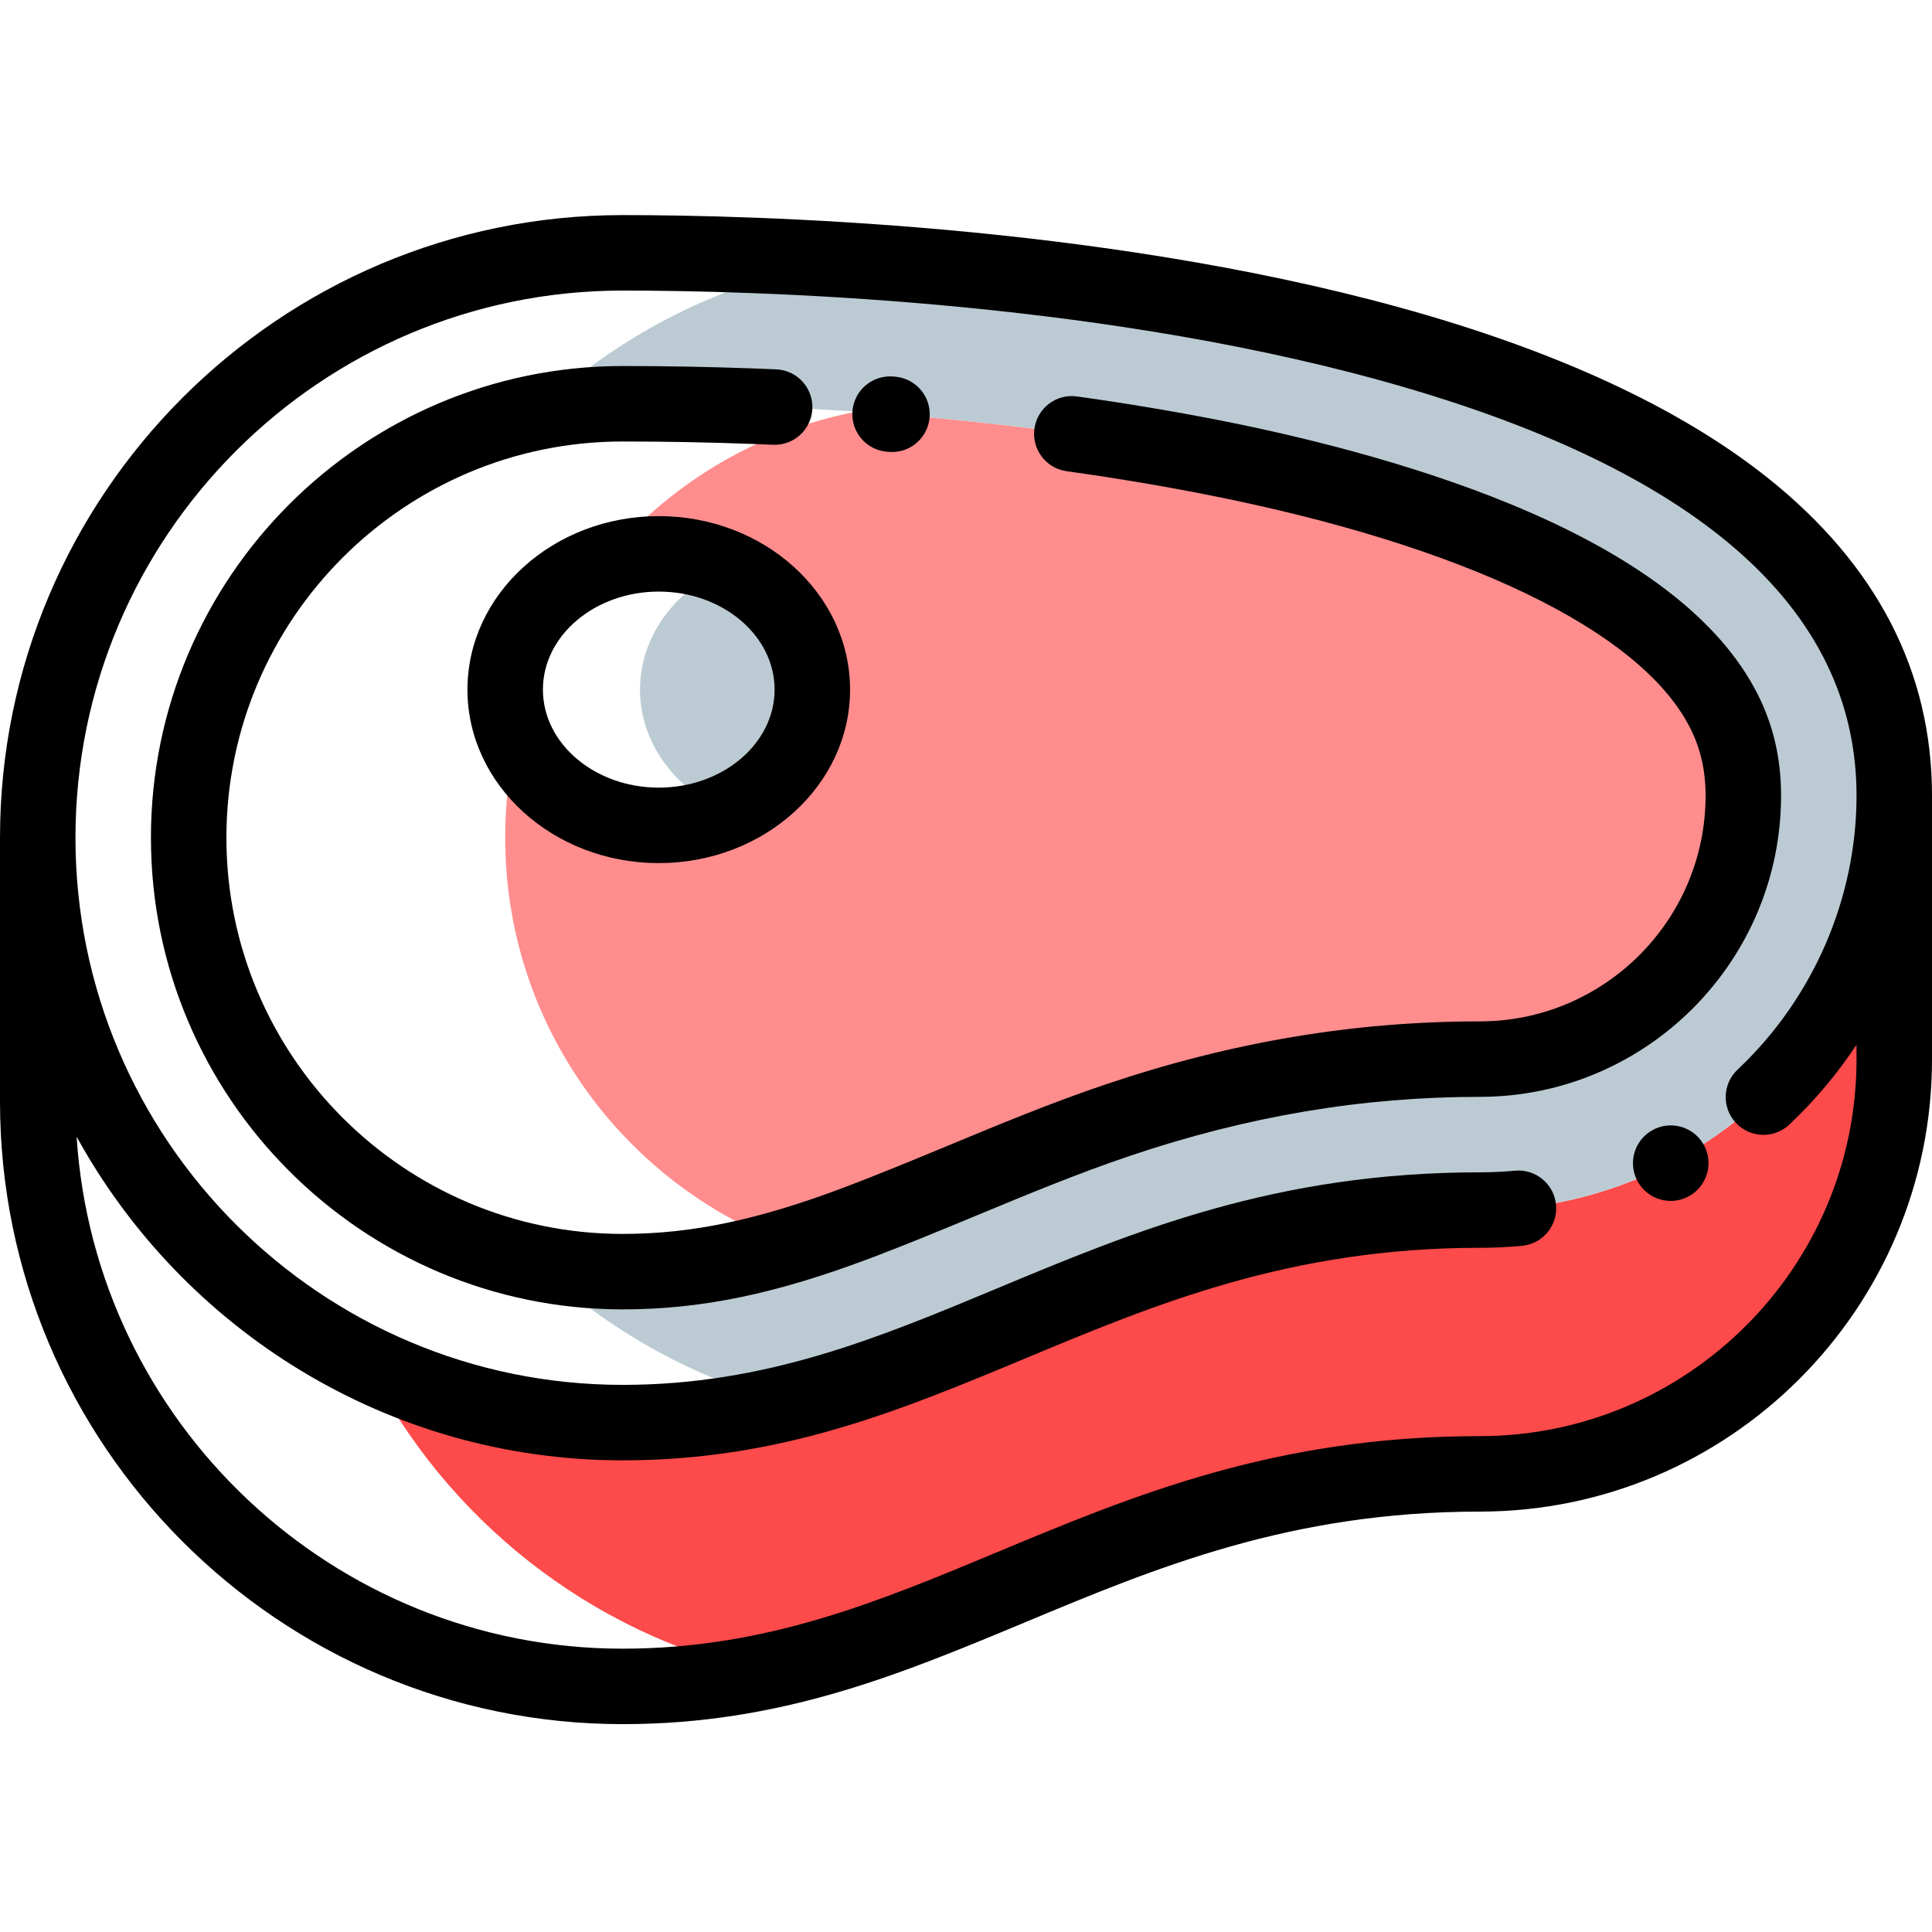<svg height="512pt" viewBox="0 -56 512 511" width="512pt" xmlns="http://www.w3.org/2000/svg"><path d="m502 154.328c0 25.977-9.141 49.91-24.355 68.77l-.039.051c-1.039 1.285-2.105 2.547-3.199 3.781l-.145.164c-1.074 1.211-2.18 2.398-3.309 3.562l-.188.191c-.688.711-1.387 1.406-2.094 2.098l-.219.215c-.379.363-.754.727-1.137 1.086l-.156.145c-.703.66-1.414 1.309-2.137 1.953l-.383.34c-1.125.992-2.273 1.965-3.441 2.91l-.59.48c-.574.457-1.152.91-1.738 1.359-.223.176-.449.352-.68.52-.336.258-.676.512-1.02.766-.258.188-.516.379-.773.562-.523.379-1.051.754-1.582 1.125-.285.203-.574.402-.859.602-.336.227-.672.457-1.012.684-.316.211-.637.422-.957.633-.473.309-.953.613-1.43.918-.34.215-.684.43-1.027.645-.309.191-.617.379-.93.566-.539.328-1.082.648-1.625.965-.293.172-.59.336-.883.504-.371.211-.742.418-1.117.625-.289.164-.582.324-.875.484-.574.309-1.152.613-1.734.918-.281.145-.566.289-.852.434-.43.215-.859.43-1.289.641-.254.125-.508.254-.762.375-.613.297-1.23.582-1.848.867-.27.125-.543.246-.816.367-.516.23-1.027.457-1.547.68-.293.129-.59.254-.887.379-.539.227-1.074.445-1.617.664-.262.105-.527.211-.789.312-.656.258-1.316.512-1.98.758-.211.078-.422.152-.633.227-.539.195-1.082.391-1.625.578-.234.078-.469.16-.703.242-.691.23-1.379.457-2.074.676-.219.066-.438.137-.656.203-.578.18-1.164.352-1.75.523-.195.055-.387.113-.582.168-.719.203-1.438.398-2.16.59-.223.055-.441.113-.664.168-.652.168-1.309.328-1.965.484-.125.027-.246.059-.371.09-.758.172-1.516.34-2.277.496l-.617.129c-.766.156-1.531.305-2.305.445l-.32.055c-.699.121-1.398.238-2.102.352-.207.031-.41.062-.617.094-.773.117-1.547.23-2.32.328-.168.023-.336.043-.504.062-.672.086-1.344.16-2.016.23-.191.023-.383.043-.574.066-.785.078-1.574.145-2.363.211-.184.012-.371.023-.555.039-.727.055-1.453.102-2.18.141-.121.004-.242.016-.363.02-.809.043-1.617.066-2.43.094-.203.008-.41.012-.617.016-.809.02-1.617.031-2.426.031h-.062c-1.562 0-3.109.012-4.641.039-1.535.027-3.055.066-4.562.121-1.508.055-3.004.121-4.484.195v.004c-1.48.078-2.953.168-4.41.27-1.457.105-2.898.219-4.332.348-1.434.125-2.855.266-4.266.414-1.406.148-2.805.312-4.191.48-1.387.172-2.762.355-4.125.547-1.367.191-2.723.395-4.062.609-1.344.211-2.676.434-4 .664v.004c-1.324.23-2.637.473-3.938.723-1.305.25-2.598.508-3.883.777-1.281.27-2.559.543-3.824.828-1.266.285-2.523.578-3.77.879-1.25.301-2.488.609-3.719.926-1.234.316-2.457.641-3.672.969-1.215.332-2.422.668-3.621 1.012-1.203.344-2.395.691-3.578 1.047-1.188.359-2.363.723-3.535 1.09-1.172.363-2.336.738-3.496 1.117-1.156.375-2.312.762-3.457 1.148s-2.285.781-3.418 1.176c-1.137.398-2.262.801-3.387 1.203-1.125.406-2.242.816-3.355 1.23-1.113.41-2.219.828-3.324 1.246-1.105.422-2.203.844-3.297 1.266-1.094.426-2.184.852-3.273 1.281-1.086.43-2.168.859-3.25 1.293-1.078.434-2.156.871-3.227 1.305-1.074.438-2.145.875-3.211 1.312s-2.133.879-3.195 1.316c-1.059.441-2.121.883-3.18 1.32l-3.168 1.316-3.156 1.32-3.152 1.309c-1.047.441-2.098.871-3.145 1.309-1.047.434-2.094.863-3.141 1.293s-2.094.855-3.141 1.281-2.094.848-3.145 1.266c-1.047.418-2.098.836-3.145 1.246-1.051.414-2.102.824-3.152 1.227-1.051.406-2.102.809-3.16 1.203-1.055.398-2.109.793-3.168 1.18-1.059.387-2.117.77-3.184 1.148-1.062.379-2.125.754-3.195 1.121-1.066.367-2.141.727-3.215 1.082-1.07.355-2.148.707-3.23 1.051s-2.164.68-3.254 1.008c-1.086.332-2.18.656-3.277.969-1.094.316-2.195.625-3.301.926-1.105.301-2.215.594-3.328.879-1.117.285-2.234.562-3.359.832-1.125.266-2.258.527-3.395.777-1.039.23-2.09.449-3.141.664-.094.02-.188.039-.285.059-1.148.234-2.301.457-3.461.668-1.16.215-2.328.414-3.504.609-1.172.191-2.352.375-3.539.547-1.188.168-2.383.332-3.586.48-1.203.148-2.414.289-3.633.414-1.215.125-2.441.242-3.676.344-1.234.105-2.477.195-3.727.273-1.254.078-2.512.145-3.781.199-1.27.055-2.547.094-3.836.121-1.285.023-2.582.039-3.891.039-1.23 0-2.461-.02-3.688-.047-.383-.008-.762-.023-1.145-.035-.852-.027-1.707-.059-2.559-.098-.43-.02-.863-.043-1.293-.066-.816-.047-1.637-.098-2.453-.156-.414-.027-.828-.059-1.246-.09-.922-.074-1.84-.156-2.758-.246-.289-.027-.578-.051-.867-.078-1.199-.121-2.391-.262-3.582-.41-.277-.035-.555-.078-.836-.113-.914-.121-1.832-.25-2.742-.387-.406-.059-.812-.125-1.223-.188-.785-.125-1.566-.254-2.348-.391-.43-.074-.859-.152-1.289-.23-.797-.145-1.594-.297-2.387-.457-.379-.074-.762-.148-1.141-.227-1.125-.23-2.242-.477-3.355-.73l-.098-.023c-1.152-.266-2.301-.547-3.441-.84-.359-.09-.715-.188-1.074-.281-.789-.207-1.574-.418-2.359-.637-.41-.117-.82-.234-1.23-.355-.75-.219-1.496-.438-2.238-.664-.391-.121-.781-.238-1.168-.359-.84-.266-1.676-.539-2.512-.816-.281-.094-.562-.184-.84-.277-1.105-.375-2.203-.762-3.297-1.16-.238-.09-.48-.18-.719-.27-.852-.32-1.703-.641-2.551-.969-.375-.148-.75-.301-1.125-.449-.715-.289-1.43-.578-2.141-.875-.395-.164-.785-.332-1.176-.5-.719-.305-1.434-.621-2.148-.938-.355-.16-.711-.312-1.062-.473-.957-.434-1.906-.879-2.852-1.332-.09-.047-.188-.09-.281-.133-.113-.059-.227-.117-.344-.172 20.582 40.863 58.711 71.375 104.488 81.629 61.844-12.594 106.07-52.566 190.23-52.566 48.281 0 89.543-31.57 104.176-75.086 3.676-10.938 5.672-22.629 5.672-34.766 0-1.176-.02-2.344-.062-3.5h.066zm0 0" fill="#fd4a4a"/><g fill-rule="evenodd"><path d="m223.992 12.422c-31.484 4.98-59.816 19.449-81.98 40.379 7.426-1.508 15.117-2.301 22.988-2.301 51.402 0 105.734 4.281 156.137 14.164 39.793 7.805 115.559 27.438 135.695 67.238 3.586 7.09 5.168 14.496 5.168 22.426 0 38.34-31.512 69.852-69.852 69.852-33.309 0-64.367 5.535-95.867 16.148-23.461 7.906-45.566 18.312-68.625 27.055-20.715 7.852-40.324 13.121-62.656 13.121-7.871 0-15.559-.793-22.984-2.301 18.457 17.426 41.188 30.375 66.461 37.098 58.492-13.949 102.516-51.121 183.672-51.121 60.418 0 109.852-49.434 109.852-109.852 0-105.742-168.113-134.977-278.008-141.906zm0 0" fill="#bccbd3"/><path d="m456.832 131.902c-20.137-39.801-95.898-59.434-135.695-67.238-30.473-5.977-62.383-9.891-94.211-12.062-26.875 5.195-50.41 19.754-67.09 40.137 4.574-1.582 9.543-2.461 14.742-2.461 22.418 0 40.699 16.16 40.699 35.977s-18.281 35.977-40.699 35.977c-17.078 0-31.75-9.383-37.77-22.613-1.918 8.32-2.93 16.984-2.93 25.887 0 49.68 31.504 92.004 75.625 108.082 6.02-1.801 12.039-3.887 18.152-6.203 23.059-8.738 45.164-19.145 68.625-27.055 31.5-10.613 62.559-16.145 95.867-16.145 38.34 0 69.852-31.512 69.852-69.852 0-7.934-1.582-15.34-5.168-22.43zm0 0" fill="#ff8d8d"/><path d="m192.445 93.945c-13.504 5.867-22.836 18.152-22.836 32.309 0 14.152 9.332 26.441 22.836 32.309 13.5-5.867 22.832-18.156 22.832-32.309 0-14.156-9.332-26.441-22.832-32.309zm0 0" fill="#bccbd3"/></g><path d="m468.469 70.145c-23.348-18.605-56.301-33.84-97.945-45.277-80.09-21.992-170.41-24.367-205.523-24.367-90.98 0-165 74.02-165 165.004v69.906c0 90.984 74.02 165.004 165 165.004 41.953 0 73.461-13.141 106.816-27.055 34.496-14.391 70.168-29.27 120.332-29.27 66.086 0 119.852-53.766 119.852-119.852v-69.91c0-32.836-14.648-61.16-43.531-84.184zm23.531 154.094c0 55.062-44.793 99.852-99.852 99.852-54.168 0-91.719 15.664-128.031 30.809-31.457 13.121-61.168 25.516-99.117 25.516-76.82 0-139.867-60.055-144.691-135.68 28.078 51.074 82.41 85.77 144.691 85.77 41.953 0 73.461-13.145 106.816-27.059 34.496-14.387 70.168-29.266 120.332-29.266 3.727 0 7.492-.176 11.191-.523 5.5-.516 9.539-5.391 9.023-10.887-.512-5.5-5.395-9.539-10.887-9.023-3.082.285-6.219.434-9.328.434-54.168 0-91.719 15.664-128.031 30.809-31.457 13.121-61.168 25.516-99.117 25.516-79.953 0-145-65.047-145-145s65.047-145.004 145-145.004c34.305 0 122.48 2.305 200.227 23.656 84.121 23.102 126.773 60.168 126.773 110.172 0 27.297-11.492 53.77-31.527 72.637-4.023 3.785-4.211 10.113-.426 14.133 3.785 4.023 10.113 4.215 14.137.43 6.781-6.387 12.746-13.504 17.816-21.164zm0 0"/><path d="m438.516 242.691c-.07.035-.164.082-.238.117-4.938 2.469-6.938 8.477-4.469 13.414 1.75 3.504 5.281 5.531 8.953 5.531 1.48 0 2.984-.332 4.402-1.027 4.902-2.395 6.988-8.293 4.66-13.246-2.352-4.996-8.312-7.141-13.309-4.789zm0 0"/><path d="m235.082 63.215.512.039c.27.023.539.035.809.035 5.16 0 9.535-3.973 9.957-9.203.441-5.508-3.668-10.324-9.172-10.766l-.516-.043c-5.512-.43-10.324 3.668-10.762 9.172-.441 5.508 3.668 10.324 9.172 10.766zm0 0"/><path d="m472 154.328c0-9.82-2.043-18.633-6.242-26.938-9.922-19.605-31.992-36.547-65.602-50.355-27.195-11.172-56.934-18.23-77.098-22.184-12.082-2.371-24.742-4.488-37.633-6.289-5.469-.773-10.523 3.047-11.289 8.52-.766 5.469 3.047 10.523 8.52 11.289 12.527 1.75 24.828 3.805 36.555 6.105 68.691 13.473 115.598 36.047 128.699 61.941 2.75 5.441 4.09 11.301 4.09 17.91 0 33-26.848 59.852-59.852 59.852-33.367 0-65.77 5.453-99.059 16.672-14.34 4.832-28.262 10.609-41.727 16.199-8.902 3.691-18.109 7.516-27.25 10.977-23.066 8.742-40.746 12.473-59.113 12.473-57.898 0-105-47.102-105-105s47.102-105 105-105c11.297 0 22.762.215 34.082.637 1.922.07 3.844.145 5.766.23 5.516.25 10.188-4.031 10.434-9.551.242-5.516-4.035-10.188-9.551-10.43-1.969-.086-3.941-.164-5.906-.238-11.562-.43-23.281-.648-34.824-.648-68.926 0-125.004 56.074-125.004 125s56.078 125 125.004 125c20.934 0 40.734-4.117 66.199-13.77 9.43-3.574 18.785-7.457 27.832-11.211 13.152-5.457 26.754-11.102 40.445-15.715 31.195-10.516 61.512-15.625 92.672-15.625 44.031 0 79.852-35.82 79.852-79.852zm0 0"/><path d="m174.578 80.277c-27.957 0-50.699 20.625-50.699 45.977 0 25.352 22.742 45.977 50.699 45.977s50.699-20.625 50.699-45.977c0-25.352-22.742-45.977-50.699-45.977zm0 71.953c-16.93 0-30.699-11.652-30.699-25.977 0-14.324 13.77-25.977 30.699-25.977s30.699 11.652 30.699 25.977c0 14.324-13.77 25.977-30.699 25.977zm0 0"/></svg>